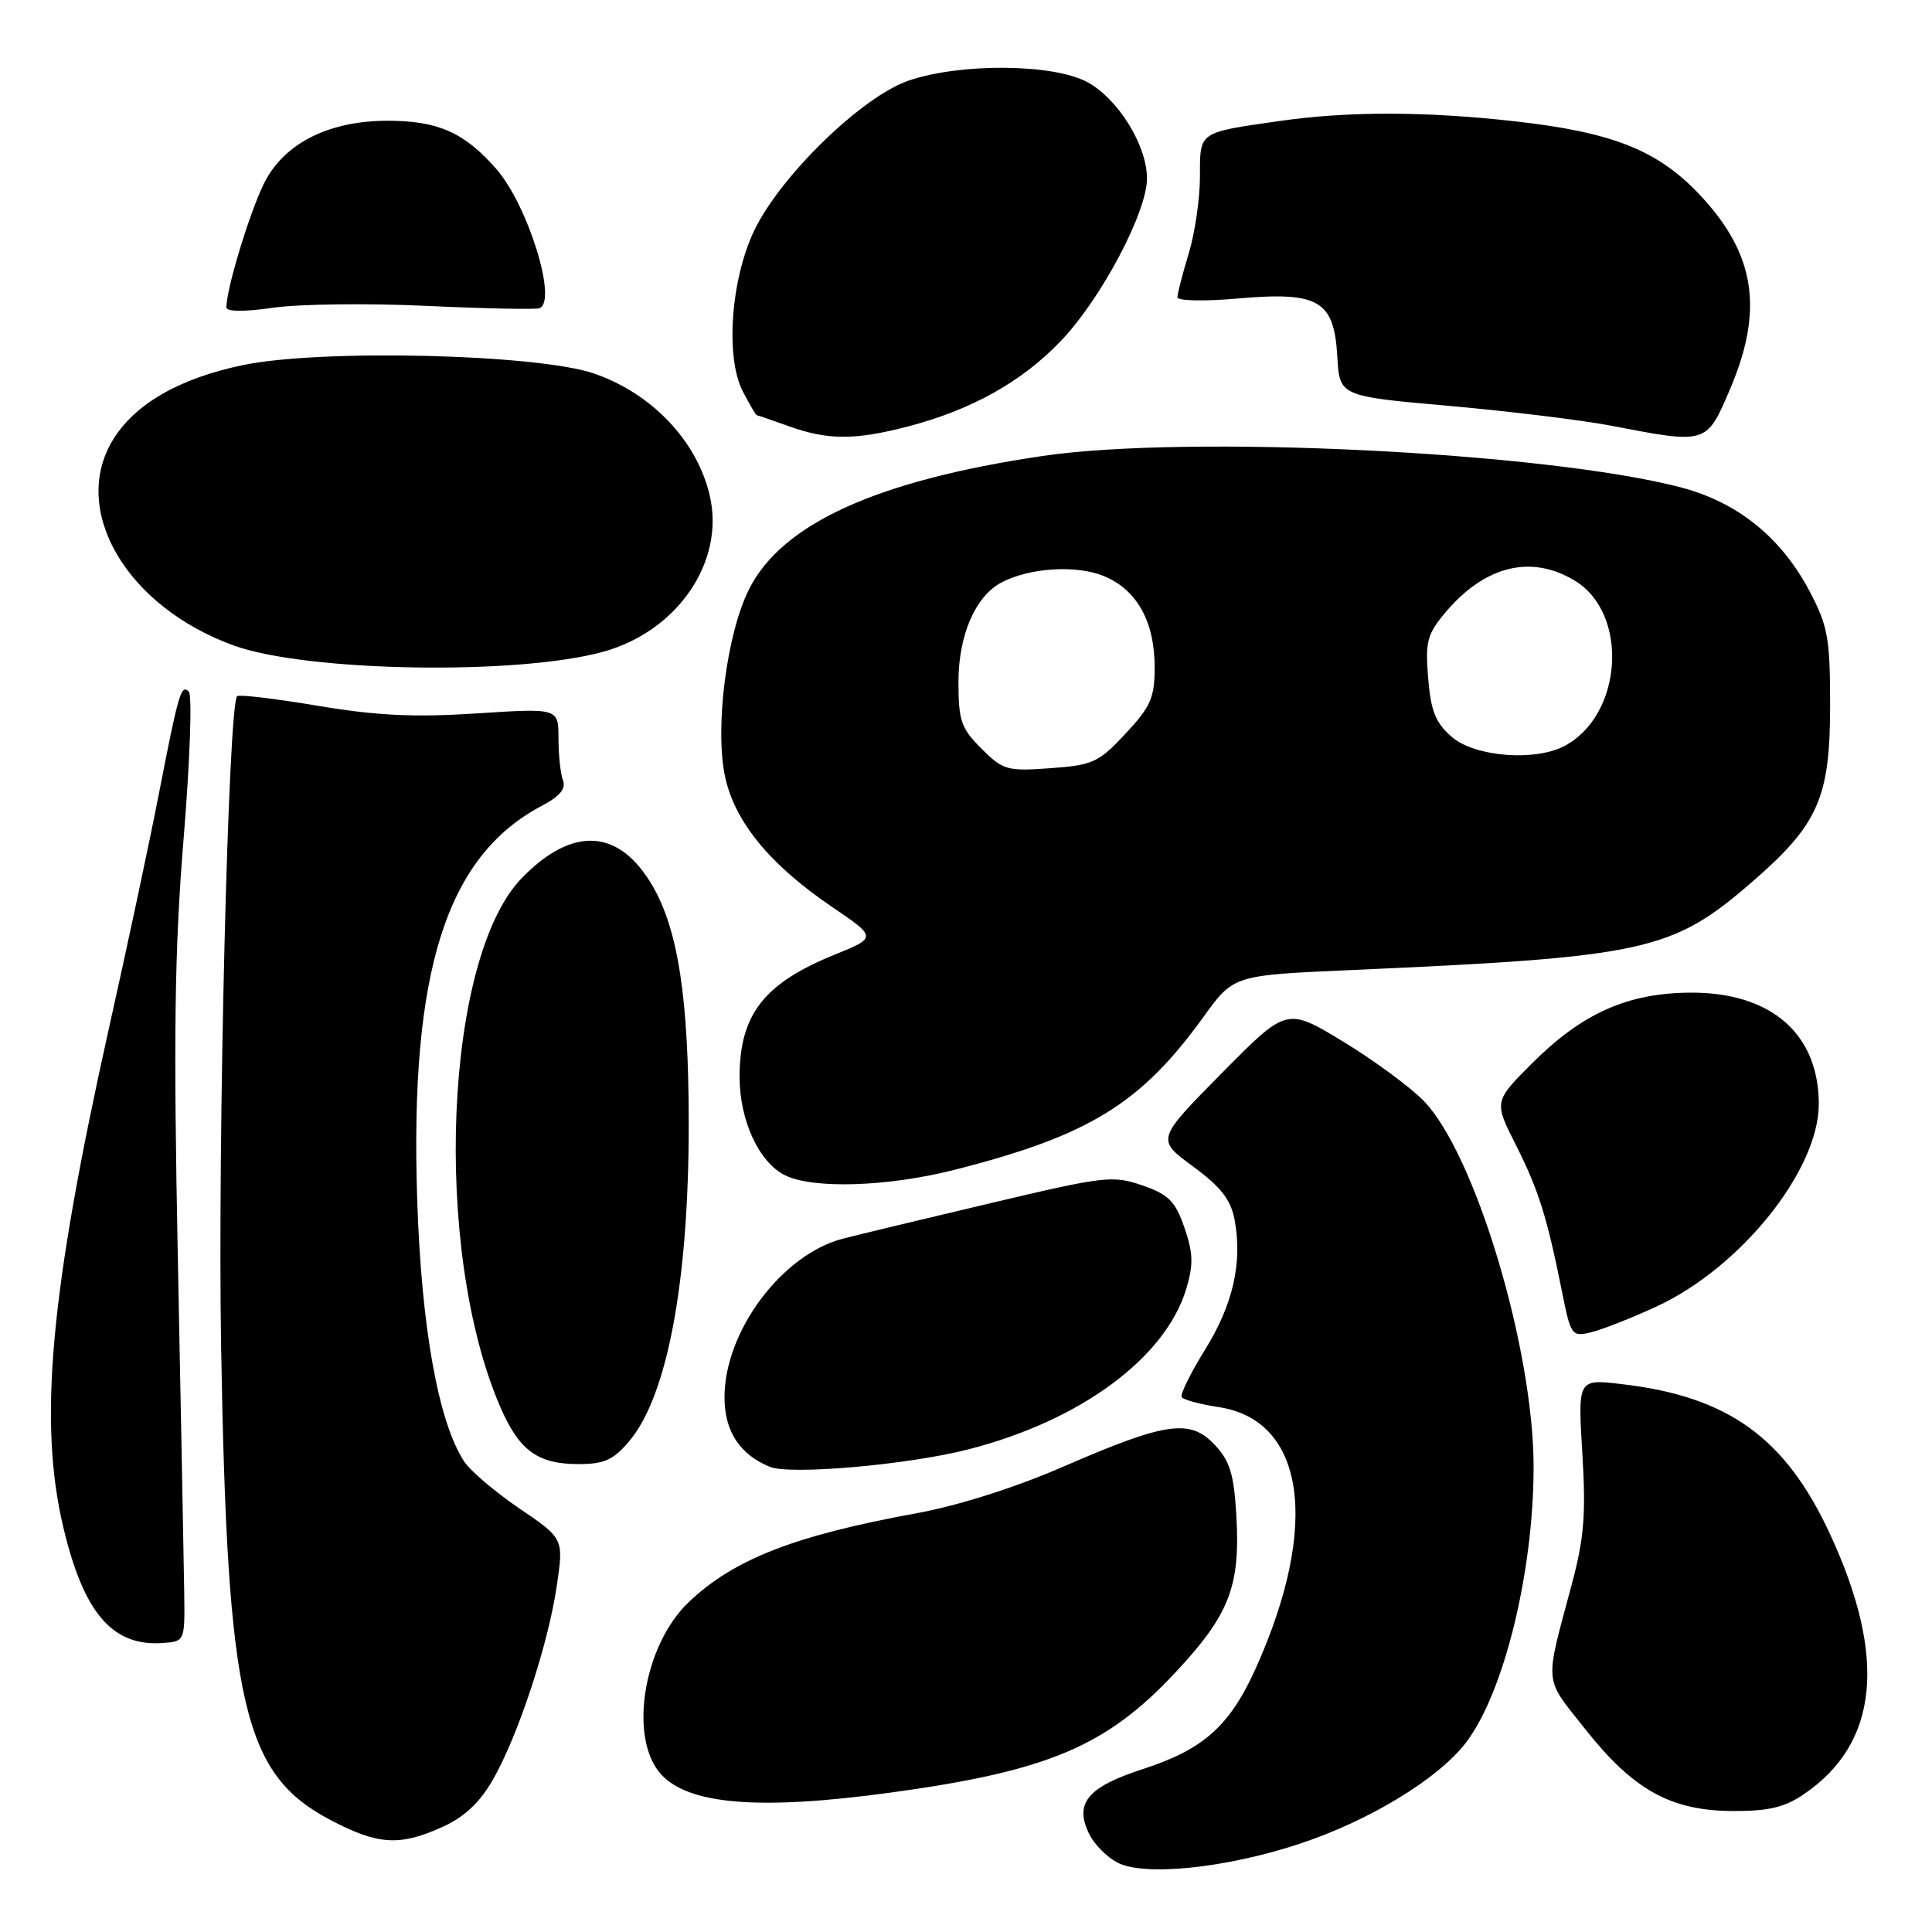 <?xml version="1.0" encoding="UTF-8" standalone="no"?>
<!DOCTYPE svg PUBLIC "-//W3C//DTD SVG 1.1//EN" "http://www.w3.org/Graphics/SVG/1.1/DTD/svg11.dtd" >
<svg xmlns="http://www.w3.org/2000/svg" xmlns:xlink="http://www.w3.org/1999/xlink" version="1.1" viewBox="0 0 256 256">
 <g >
 <path fill="currentColor"
d=" M 172.18 244.32 C 181.47 241.25 190.63 235.67 194.28 230.86 C 199.28 224.27 203.18 208.38 203.21 194.50 C 203.25 178.82 195.47 152.86 188.63 145.85 C 186.83 144.01 182.02 140.47 177.93 137.99 C 170.50 133.48 170.50 133.48 161.86 142.23 C 153.21 150.99 153.21 150.99 158.07 154.55 C 161.77 157.27 163.09 158.96 163.59 161.62 C 164.65 167.30 163.39 172.85 159.67 178.85 C 157.75 181.94 156.36 184.77 156.58 185.12 C 156.80 185.48 158.99 186.07 161.44 186.44 C 172.93 188.16 174.93 202.04 166.43 220.98 C 162.96 228.70 159.50 231.80 151.41 234.42 C 144.05 236.81 142.30 238.96 144.36 243.09 C 145.01 244.39 146.66 246.06 148.02 246.78 C 151.55 248.66 162.37 247.56 172.18 244.32 Z  M 58.65 242.07 C 61.52 240.77 63.58 238.84 65.30 235.84 C 68.63 230.04 72.62 217.96 73.77 210.18 C 74.70 203.87 74.70 203.87 68.85 199.90 C 65.63 197.71 62.32 194.90 61.50 193.65 C 58.08 188.42 55.83 175.88 55.28 158.93 C 54.29 128.68 59.13 113.43 71.85 106.74 C 74.17 105.52 75.02 104.49 74.60 103.41 C 74.27 102.54 74.00 100.04 74.00 97.83 C 74.00 93.83 74.00 93.83 63.17 94.53 C 54.91 95.07 49.91 94.83 42.10 93.52 C 36.47 92.57 31.67 92.00 31.42 92.25 C 30.24 93.42 28.83 150.97 29.30 178.50 C 30.12 226.04 32.23 235.12 43.88 241.21 C 50.14 244.48 52.99 244.64 58.65 242.07 Z  M 239.01 237.75 C 248.92 231.01 250.07 219.69 242.51 203.32 C 236.58 190.48 228.98 185.01 214.78 183.39 C 209.07 182.73 209.07 182.73 209.67 192.62 C 210.16 200.71 209.90 203.86 208.25 210.00 C 204.64 223.50 204.51 222.12 210.06 229.13 C 216.44 237.19 221.38 239.93 229.60 239.97 C 234.32 239.99 236.46 239.49 239.01 237.75 Z  M 118.00 237.53 C 138.84 234.68 146.56 231.43 155.71 221.65 C 162.88 213.99 164.35 210.23 163.83 200.96 C 163.51 195.36 162.99 193.61 160.97 191.46 C 157.70 187.96 154.53 188.42 140.98 194.30 C 134.56 197.10 127.02 199.49 121.50 200.50 C 105.30 203.46 97.26 206.59 91.27 212.28 C 85.24 218.01 83.26 230.31 87.58 235.09 C 91.25 239.14 100.65 239.90 118.00 237.53 Z  M 24.41 211.00 C 24.36 207.43 23.98 187.62 23.57 167.00 C 22.97 137.08 23.13 125.76 24.34 111.00 C 25.17 100.83 25.48 92.12 25.02 91.65 C 24.00 90.60 23.66 91.77 20.99 105.50 C 19.81 111.55 16.89 125.28 14.49 136.00 C 6.64 171.18 5.06 188.39 8.40 202.42 C 11.09 213.73 14.89 218.16 21.50 217.71 C 24.50 217.50 24.50 217.50 24.41 211.00 Z  M 128.31 192.05 C 143.16 188.25 154.44 179.93 157.19 170.76 C 158.15 167.57 158.10 166.01 156.94 162.66 C 155.73 159.16 154.85 158.27 151.36 157.07 C 147.46 155.72 146.34 155.85 131.36 159.40 C 122.64 161.46 113.78 163.59 111.69 164.13 C 103.61 166.22 96.00 176.41 96.00 185.14 C 96.00 189.64 98.00 192.72 102.00 194.36 C 104.69 195.47 120.32 194.10 128.31 192.05 Z  M 83.40 190.93 C 88.42 184.97 91.26 169.83 91.26 149.00 C 91.26 132.37 89.87 123.26 86.47 117.39 C 82.04 109.77 75.87 109.41 69.12 116.37 C 58.88 126.94 57.29 165.44 66.23 186.29 C 68.75 192.18 71.21 194.00 76.63 194.00 C 80.08 194.00 81.28 193.46 83.40 190.93 Z  M 219.52 173.11 C 230.68 167.94 241.00 155.05 241.00 146.28 C 240.99 136.97 234.67 131.48 224.00 131.53 C 215.65 131.58 209.64 134.26 202.99 140.91 C 197.95 145.96 197.95 145.96 200.88 151.75 C 203.89 157.73 205.00 161.28 207.01 171.34 C 208.14 176.96 208.27 177.15 210.84 176.53 C 212.30 176.18 216.21 174.64 219.52 173.11 Z  M 126.59 154.98 C 144.34 150.45 151.16 146.25 159.48 134.73 C 163.46 129.22 163.46 129.22 178.98 128.54 C 218.10 126.81 221.55 126.05 232.15 116.87 C 240.93 109.26 242.50 105.72 242.50 93.50 C 242.50 84.56 242.21 82.96 239.79 78.36 C 236.01 71.20 230.24 66.54 222.68 64.57 C 204.72 59.89 157.47 57.57 138.14 60.42 C 116.28 63.65 103.70 69.34 99.29 78.00 C 96.30 83.87 94.68 96.43 96.08 102.93 C 97.36 108.90 102.03 114.59 110.22 120.15 C 116.21 124.22 116.21 124.22 110.52 126.53 C 101.20 130.32 98.00 134.46 98.00 142.70 C 98.00 148.45 100.56 154.00 104.00 155.72 C 107.73 157.58 117.67 157.26 126.59 154.98 Z  M 80.00 86.34 C 89.80 83.60 96.05 74.43 94.06 65.73 C 92.41 58.48 86.40 52.13 78.70 49.49 C 71.14 46.90 42.34 46.22 32.08 48.40 C 23.71 50.16 17.85 53.55 14.96 58.29 C 9.27 67.63 16.80 80.42 31.00 85.54 C 40.70 89.04 68.73 89.50 80.00 86.34 Z  M 120.31 56.51 C 128.69 54.32 135.33 50.63 140.50 45.25 C 145.85 39.71 152.01 28.09 151.98 23.62 C 151.96 19.20 148.11 13.03 144.02 10.85 C 139.47 8.44 127.30 8.34 120.43 10.67 C 114.28 12.75 103.47 23.23 99.96 30.50 C 96.84 36.98 96.09 47.34 98.42 51.85 C 99.32 53.58 100.15 55.01 100.28 55.02 C 100.40 55.02 102.30 55.68 104.50 56.47 C 109.67 58.33 113.26 58.34 120.31 56.51 Z  M 229.25 51.54 C 233.72 41.06 232.59 33.68 225.31 25.90 C 219.71 19.91 213.73 17.53 200.70 16.07 C 188.79 14.74 178.63 14.73 169.50 16.04 C 158.72 17.59 159.00 17.39 159.00 23.41 C 159.00 26.31 158.33 30.89 157.51 33.59 C 156.69 36.29 156.02 38.90 156.01 39.38 C 156.00 39.87 159.56 39.95 164.06 39.55 C 174.76 38.62 176.77 39.80 177.20 47.24 C 177.50 52.50 177.50 52.50 192.00 53.78 C 199.97 54.49 209.65 55.67 213.50 56.41 C 226.21 58.86 226.11 58.89 229.25 51.54 Z  M 56.50 40.53 C 64.20 40.89 70.94 41.03 71.47 40.84 C 73.93 39.98 69.95 27.16 65.74 22.36 C 61.51 17.54 58.02 16.00 51.37 16.00 C 43.83 16.00 38.05 18.78 35.27 23.75 C 33.43 27.03 30.00 38.09 30.00 40.73 C 30.00 41.31 32.38 41.33 36.25 40.77 C 39.69 40.28 48.80 40.17 56.50 40.53 Z  M 130.04 99.19 C 127.35 96.50 127.00 95.49 127.00 90.33 C 127.01 84.16 129.25 78.99 132.70 77.18 C 136.44 75.21 142.67 74.83 146.31 76.35 C 150.69 78.18 153.00 82.38 153.00 88.49 C 153.00 92.43 152.46 93.66 149.14 97.21 C 145.58 101.03 144.80 101.39 139.18 101.79 C 133.45 102.21 132.90 102.05 130.04 99.19 Z  M 192.40 97.67 C 190.23 95.80 189.60 94.26 189.24 89.87 C 188.84 85.03 189.10 84.04 191.51 81.17 C 196.75 74.94 202.92 73.43 208.70 76.96 C 215.87 81.33 215.03 94.73 207.32 98.84 C 203.41 100.91 195.45 100.29 192.40 97.67 Z "/>
</g>
</svg>